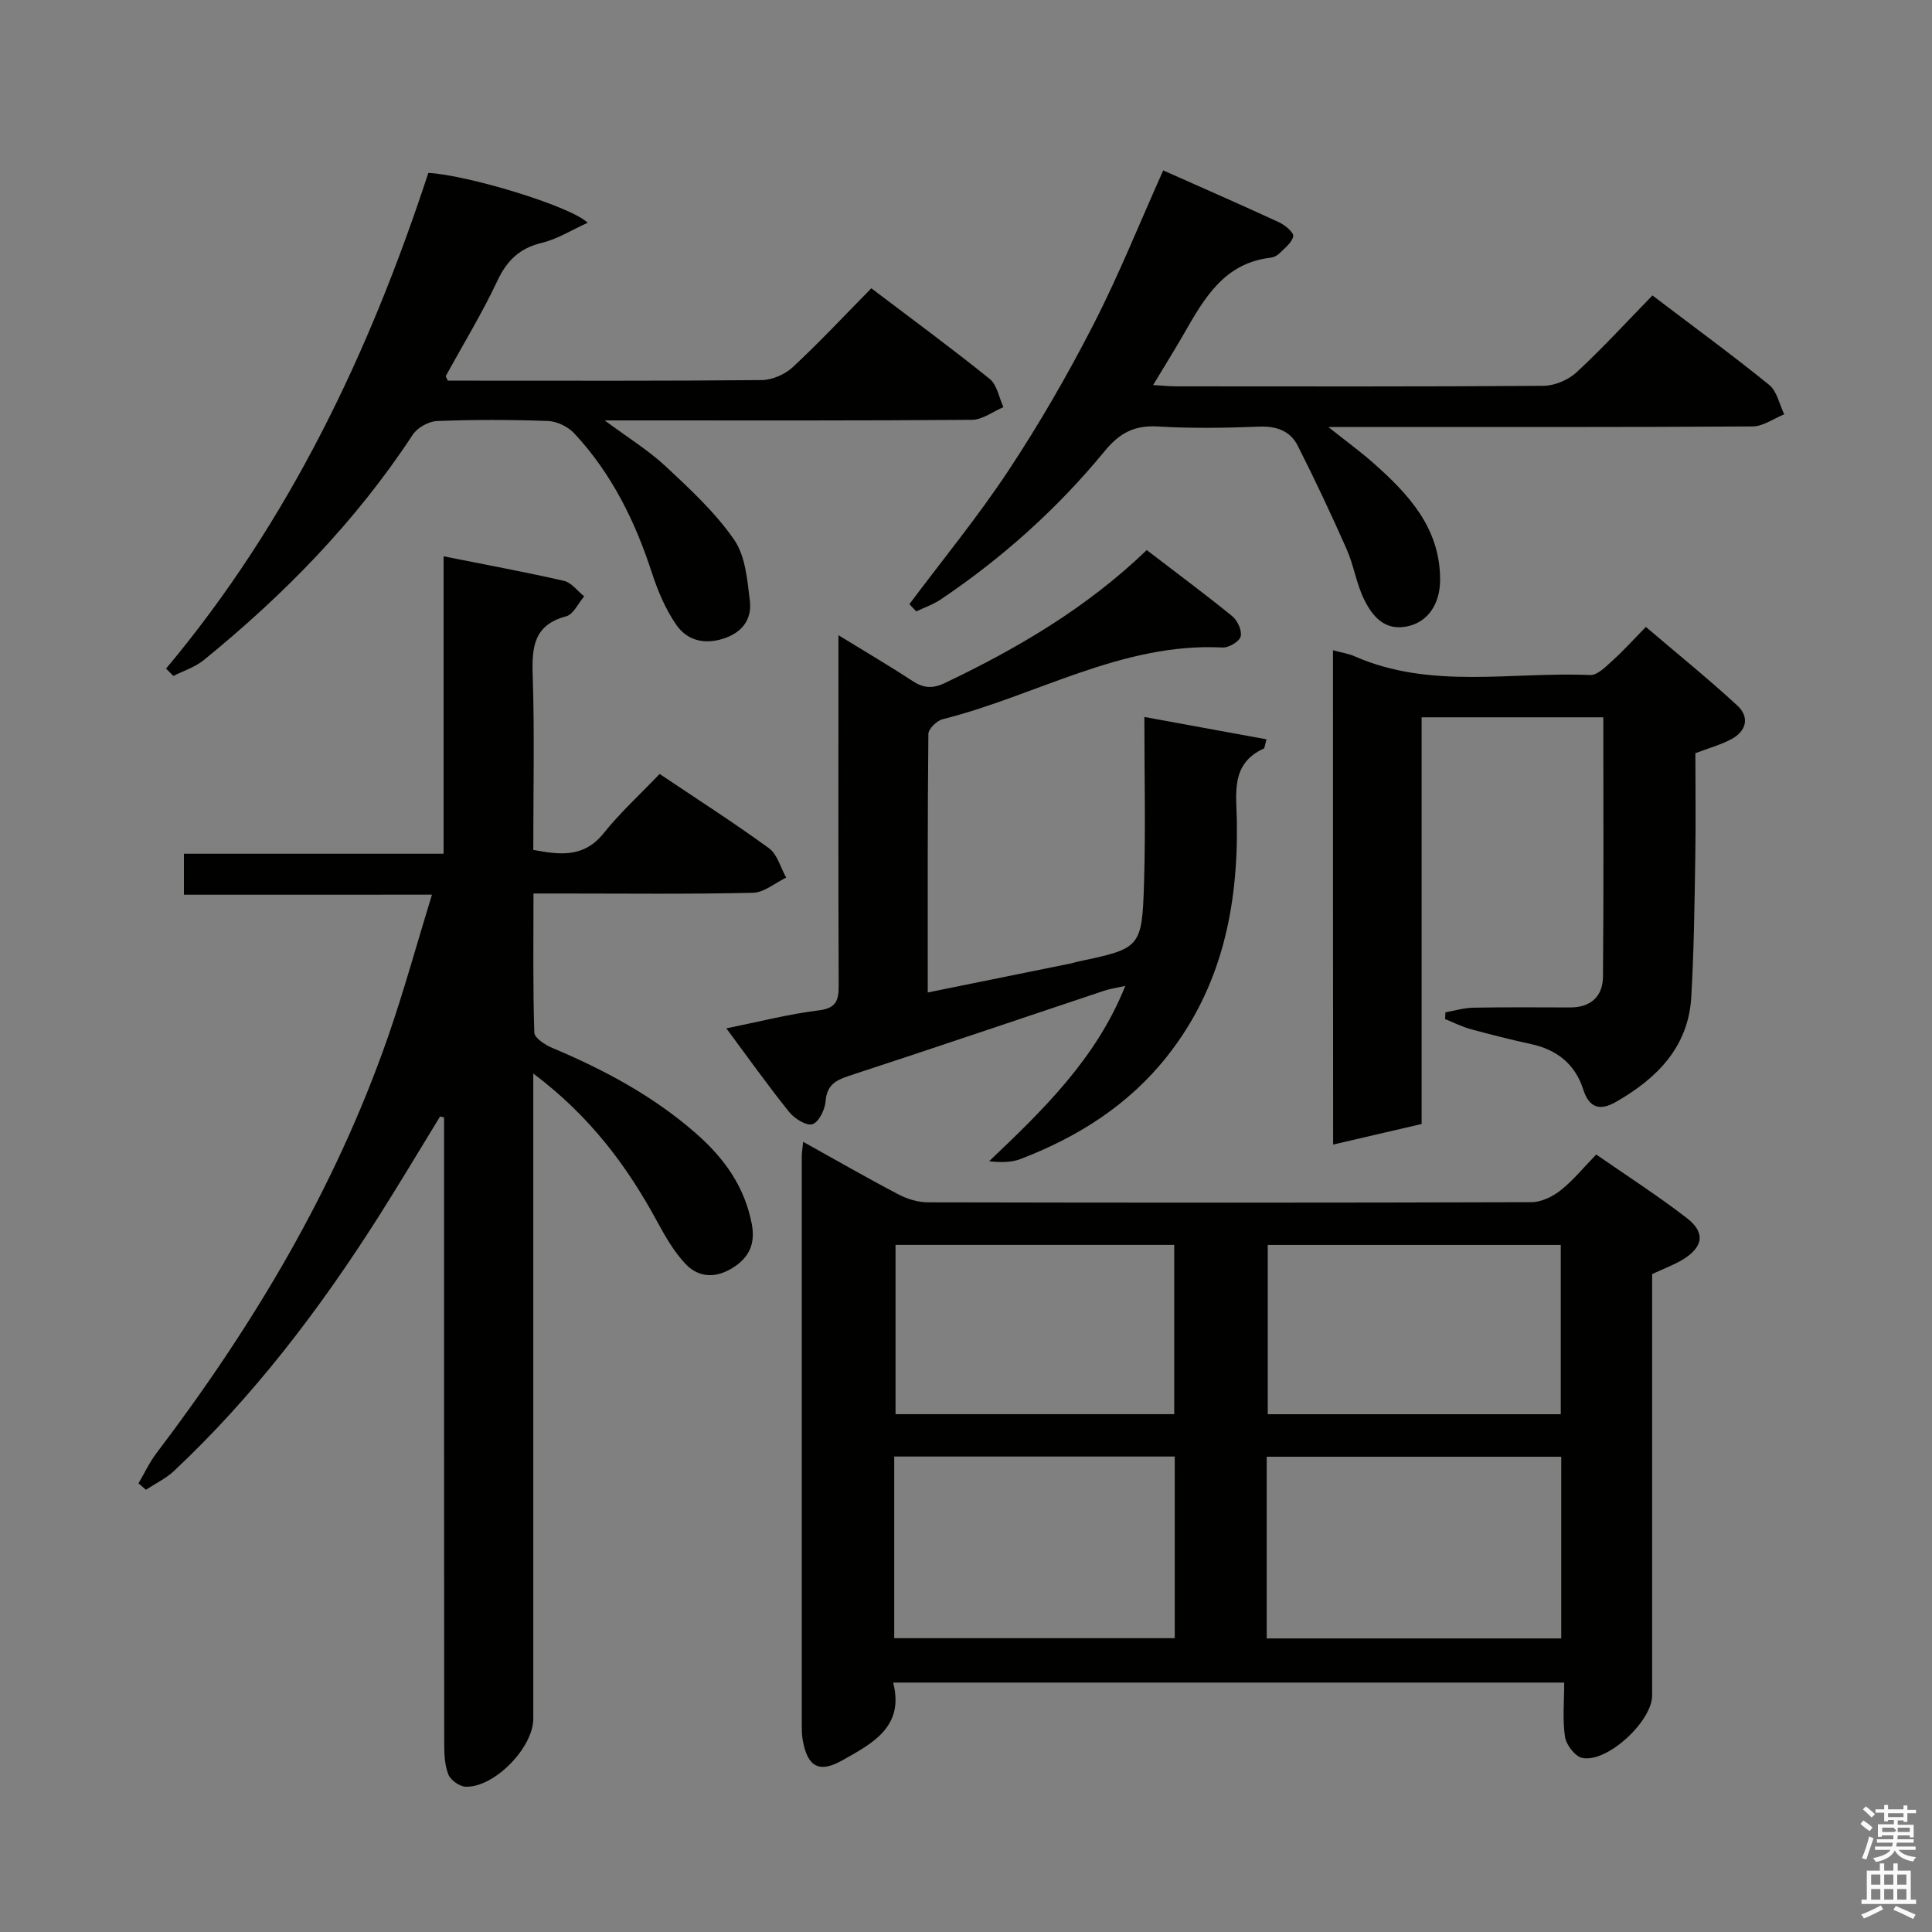 <svg enable-background="new 0 0 400 400" viewBox="0 0 400 400" xmlns="http://www.w3.org/2000/svg"><rect x="0" y="0" width="400" height="400" fill="#808080" stroke="none"/><path d="m385.2 377.6.6-.7c.6.4 1.3.9 1.9 1.5l-.6.7c-.8-.5-1.4-1-1.9-1.5zm.3 7.1c.6-1.4 1.1-2.9 1.5-4.5.3.1.6.3.9.4-.5 1.4-1 2.9-1.5 4.4zm.2-10.1.6-.6c.7.5 1.3 1.1 1.9 1.6l-.7.7c-.6-.6-1.2-1.2-1.8-1.7zm8.4-.8h.8v.9h1.8v.7h-1.8v1.8h-.8v-.3h-1.2v.9h3.3v2.6h-.8v-.4h-2.5c0 .3 0 .6-.1.8h3.4v.7h-3.5c0 .3-.1.6-.1.8h4v.7h-3.5c.7.9 1.9 1.3 3.6 1.5-.2.2-.4.5-.6.9-1.9-.3-3.2-1.1-3.8-2.3-.5 1.1-1.8 2-3.9 2.4-.2-.3-.4-.5-.6-.8 1.9-.4 3.1-.9 3.6-1.7h-3.2v-.7h3.5c.1-.2.1-.5.2-.8h-3.3v-.7h3.4c0-.2 0-.5 0-.8h-2.4v.3h-.8v-2.6h3.3v-.9h-1.2v.3h-.8v-1.8h-1.8v-.7h1.8v-.9h.8v.9h3.2zm-4.4 5.5h2.4c1-.3 0-.6 0-.9h-2.4zm1.2-3.1h3.2v-.8h-3.2zm4.4 2.2h-2.4v.9h2.5v-.9z" fill="#fafafb"/><path d="m389.2 385.8h.9v1.5h1.9v-1.5h.9v1.5h2.7v6h1.1v.9h-11.3v-.9h1.1v-6h2.7zm.2 8.7.5.8c-1.2.6-2.5 1.3-4 1.9-.2-.3-.3-.6-.6-.8 1.6-.6 3-1.3 4.1-1.9zm-2-4.3h1.9v-2.1h-1.9zm0 3.1h1.9v-2.2h-1.9zm2.7-3.1h1.9v-2.1h-1.9zm0 3.1h1.9v-2.2h-1.9zm2.4 1.3c1.4.6 2.7 1.2 4.1 1.8l-.5.9c-1.5-.7-2.8-1.4-4.1-1.9zm2.2-6.5h-1.9v2.1h1.9zm-1.9 5.2h1.9v-2.2h-1.9z" fill="#fafafb"/><g fill="#010100"><path d="m166.28 236.4c7.01 3.9 13.3 7.52 19.74 10.89 1.82.95 4.03 1.64 6.07 1.64 41.66.09 83.32.1 124.97-.03 2.04-.01 4.39-1.14 6.04-2.45 2.59-2.04 4.71-4.68 7.38-7.42 6.41 4.45 12.82 8.56 18.81 13.2 3.88 3 3.33 6.03-1.01 8.62-1.83 1.09-3.87 1.84-6.22 2.93v5.25 81.98c0 5.38-9.33 14.02-14.48 12.95-1.48-.31-3.31-2.71-3.56-4.36-.54-3.55-.17-7.25-.17-11.24-46.55 0-92.42 0-138.93 0 2.37 9.15-4.29 12.59-10.49 16.08-4.87 2.75-7.26 1.37-8.24-4.21-.17-.98-.19-1.99-.19-2.98-.01-39.33-.01-78.65 0-117.98.01-.65.13-1.3.28-2.87zm95.98 102.82h60.98c0-12.77 0-25.17 0-37.62-20.54 0-40.73 0-60.98 0zm-77.12-.05h58.08c0-12.81 0-25.2 0-37.61-19.57 0-38.76 0-58.08 0zm138-46.37c0-11.99 0-23.51 0-35.05-20.52 0-40.59 0-60.67 0v35.05zm-80.03-.01c0-12.03 0-23.55 0-35.05-19.58 0-38.68 0-57.7 0v35.05z"/><path d="m38.08 185.24c0-3.19 0-5.49 0-8.48h53.76c0-20.75 0-40.82 0-61.58 8.75 1.75 16.88 3.24 24.92 5.08 1.56.36 2.8 2.1 4.19 3.21-1.23 1.43-2.23 3.73-3.73 4.13-6.68 1.78-7.12 6.31-6.93 12.13.39 11.97.12 23.96.12 36.23 5.62 1.07 10.51 1.62 14.58-3.46 3.42-4.27 7.51-8 11.58-12.26 7.87 5.29 15.42 10.11 22.64 15.38 1.74 1.27 2.4 4.02 3.56 6.08-2.29 1.1-4.56 3.08-6.87 3.14-13.16.31-26.33.15-39.49.15-1.8 0-3.61 0-5.96 0 0 9.87-.13 19.34.17 28.79.03 1.11 2.21 2.54 3.68 3.16 10.79 4.54 21.01 10 29.86 17.78 5.78 5.07 10.04 11 11.5 18.76.74 3.95-.51 6.79-3.8 8.91-3.54 2.29-7.17 2.25-9.99-.77-2.34-2.5-4.12-5.6-5.77-8.64-6.24-11.51-13.87-21.83-25.69-30.72v6.61 126.98c0 5.97-8.06 14.27-14 14.07-1.26-.04-3.1-1.35-3.57-2.51-.77-1.92-.87-4.19-.87-6.32-.04-41.49-.03-82.99-.03-124.48 0-1.75 0-3.5 0-5.25-.28-.07-.55-.14-.83-.2-4.3 7.01-8.5 14.08-12.91 21.02-12.11 19.02-25.69 36.88-42.18 52.37-1.68 1.57-3.86 2.61-5.81 3.89-.51-.44-1.03-.88-1.54-1.33 1.24-2.1 2.28-4.34 3.74-6.27 20.03-26.39 36.88-54.56 47.85-85.96 3.32-9.52 5.98-19.27 9.17-29.65-17.47.01-34.15.01-51.35.01z"/><path d="m173.59 131.51c5.74 3.53 10.59 6.36 15.28 9.45 2.31 1.52 4.18 1.68 6.8.43 15.1-7.2 29.38-15.6 41.75-27.5 5.98 4.58 11.96 9.02 17.73 13.71 1.08.88 2.03 3 1.71 4.19-.29 1.05-2.46 2.34-3.73 2.27-20.87-1.07-38.61 10-57.95 14.84-1.21.3-2.96 1.99-2.97 3.05-.18 17.63-.13 35.27-.13 53.53 10.25-2.08 19.97-4.05 29.68-6.02.49-.1.96-.28 1.45-.38 12.9-2.71 13.24-2.83 13.65-16.21.34-11.11.07-22.24.07-34.43 9.37 1.72 17.28 3.17 25.28 4.63-.42 1.59-.42 1.85-.52 1.89-6.97 3.14-5.7 9.35-5.61 15.09.27 17.75-3.15 34.4-14.48 48.69-7.98 10.07-18.44 16.66-30.28 21.21-1.88.72-4.03.76-6.53.47 11.18-10.64 22.14-21.19 28.19-36.3-1.77.4-3.16.59-4.47 1.03-17.58 5.87-35.14 11.84-52.76 17.6-2.83.93-4.56 1.95-4.82 5.26-.14 1.73-1.39 4.31-2.72 4.74-1.24.4-3.71-1.15-4.81-2.51-4.36-5.42-8.39-11.1-13.02-17.33 6.84-1.38 12.93-2.96 19.11-3.72 3.69-.45 4.16-2.1 4.15-5.2-.09-21.83-.05-43.65-.05-65.48 0-1.99 0-3.98 0-7z"/><path d="m275.98 134.63c1.71.47 3.17.68 4.47 1.25 15.8 6.93 32.47 3.17 48.76 3.88 1.55.07 3.34-1.82 4.76-3.1 2.22-2 4.22-4.24 6.79-6.86 6.44 5.49 12.86 10.68 18.92 16.26 2.58 2.38 1.95 5.27-1.21 6.97-2.16 1.16-4.59 1.82-7.46 2.91 0 7.02.1 14.31-.02 21.6-.16 9.64-.27 19.29-.83 28.9-.61 10.35-7.11 16.83-15.56 21.68-3.18 1.83-5.53 1.47-6.82-2.59-1.64-5.16-5.4-8.19-10.73-9.35-4.21-.92-8.4-1.97-12.56-3.11-1.82-.5-3.54-1.37-5.3-2.08.02-.47.05-.94.07-1.4 1.94-.34 3.88-.93 5.83-.96 6.66-.12 13.32-.07 19.99-.05 4.28.01 6.76-2.3 6.8-6.34.16-17.79.07-35.59.07-53.73-12.52 0-24.77 0-37.62 0v84.2c-6.33 1.47-12.1 2.82-18.32 4.26-.03-34.13-.03-67.97-.03-102.34z"/><path d="m34.38 138.43c25.48-30.42 42.12-65.44 54.3-102.63 7.89.39 29.28 6.78 33 10.32-3.41 1.54-6.32 3.4-9.5 4.16-4.61 1.11-7.22 3.63-9.22 7.89-3.17 6.74-7.08 13.14-10.66 19.68-.05.09.12.29.41.96h5.06c19.98 0 39.97.08 59.95-.12 2.17-.02 4.8-1.17 6.41-2.67 5.48-5.09 10.6-10.58 16.27-16.33 8.31 6.3 16.55 12.35 24.51 18.76 1.52 1.23 1.92 3.86 2.84 5.84-2.17.92-4.34 2.62-6.52 2.63-23.31.19-46.63.12-69.95.12-1.62 0-3.25 0-6.09 0 4.85 3.6 9.07 6.19 12.61 9.49 5.07 4.73 10.28 9.56 14.19 15.2 2.34 3.38 2.74 8.34 3.26 12.67.45 3.79-1.54 6.56-5.51 7.83-4.04 1.29-7.54.3-9.74-2.89-2.21-3.21-3.8-6.98-5.02-10.71-3.48-10.72-8.36-20.63-16.09-28.91-1.29-1.38-3.57-2.49-5.43-2.56-7.65-.28-15.32-.29-22.97.01-1.75.07-4.08 1.37-5.04 2.84-11.81 18-26.66 33.15-43.27 46.66-1.8 1.46-4.17 2.2-6.28 3.28-.51-.49-1.01-1.01-1.52-1.52z"/><path d="m188.28 125.08c6.88-9.19 14.19-18.1 20.51-27.66 6.41-9.69 12.25-19.82 17.56-30.16 5.29-10.3 9.61-21.11 14.48-31.98 7.95 3.54 16.02 7.06 24 10.75 1.23.57 3.08 2.14 2.92 2.89-.28 1.35-1.81 2.49-2.93 3.6-.44.44-1.16.77-1.79.84-9.52 1.11-13.66 8.32-17.81 15.57-1.97 3.43-4.07 6.79-6.48 10.79 2.04.12 3.43.27 4.82.27 25.33.01 50.66.08 75.99-.11 2.33-.02 5.15-1.21 6.87-2.81 5.36-4.96 10.31-10.37 15.7-15.9 8.4 6.38 16.44 12.25 24.16 18.51 1.63 1.32 2.12 4.03 3.13 6.1-2.18.87-4.36 2.49-6.55 2.51-27 .17-54 .11-80.99.12-1.77 0-3.54 0-6.85 0 3.9 3.1 6.65 5.1 9.19 7.34 7.36 6.5 13.95 13.51 13.95 24.25 0 5.14-2.6 8.84-6.87 9.7-4.68.94-7.2-2.17-8.9-5.67-1.58-3.25-2.11-6.99-3.57-10.3-3.2-7.24-6.57-14.41-10.15-21.47-1.54-3.04-4.38-4.07-7.96-3.93-6.99.27-14.01.39-20.99-.03-4.82-.29-7.91 1.33-10.97 5.05-9.77 11.9-21.16 22.13-33.95 30.74-1.55 1.05-3.39 1.67-5.1 2.5-.47-.5-.95-1.01-1.42-1.51z"/></g></svg>